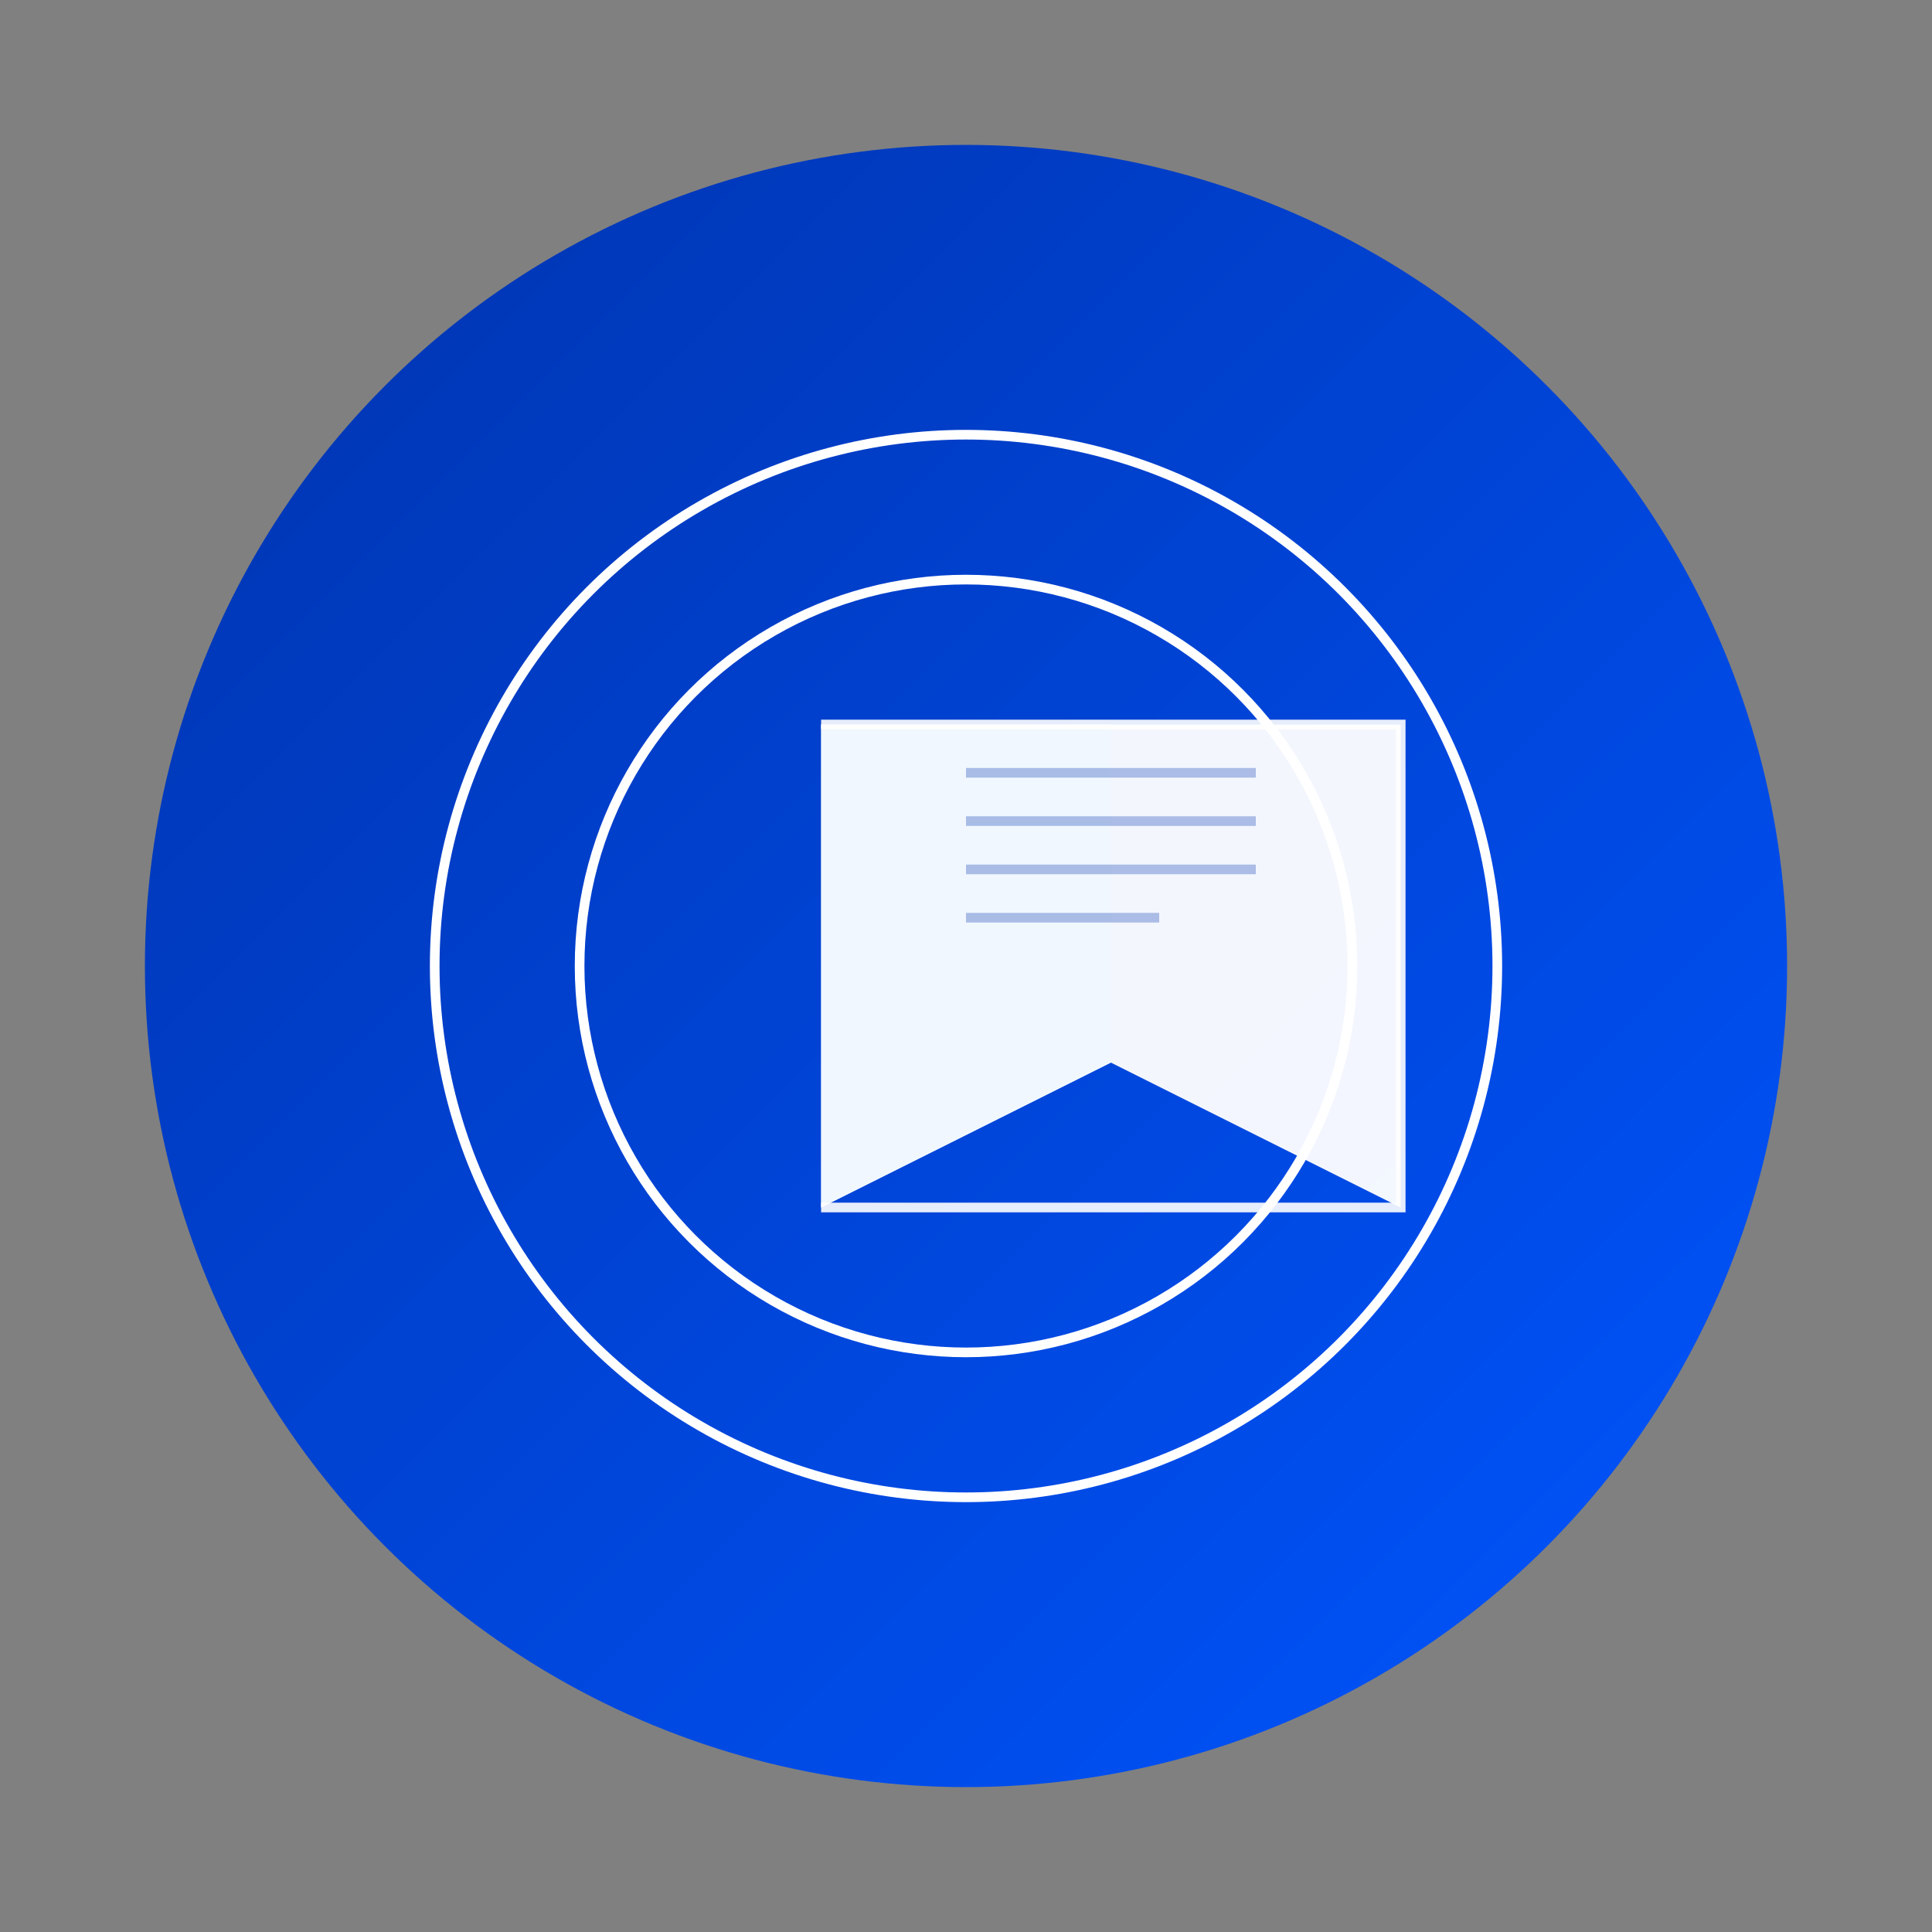 <svg viewBox="0 0 200 200" xmlns="http://www.w3.org/2000/svg">
  <rect x="0" y="0" width="200" height="200" fill="#808080" stroke="none"/>
  <!-- Gradient background -->
  <defs>
    <linearGradient id="cardanoGradient" x1="0%" y1="0%" x2="100%" y2="100%">
      <stop offset="0%" style="stop-color:#0033AD" />
      <stop offset="100%" style="stop-color:#0055FF" />
    </linearGradient>
  </defs>

  <!-- Main circle with gradient -->
  <circle cx="100" cy="100" r="85" fill="url(#cardanoGradient)" />

  <!-- Cardano symbol -->
  <circle cx="100" cy="100" r="55" fill="none" stroke="white" strokeWidth="2.5" />
  <circle cx="100" cy="100" r="40" fill="none" stroke="white" strokeWidth="2" />

  <!-- Book/learning element -->
  <g>
    <path d="M85 75 L85 125 L115 110 L145 125 L145 75 Z" fill="white" opacity="0.95" />
    <path d="M85 75 L85 125 L115 110 L115 75 Z" fill="#f0f8ff" opacity="0.7" />
    <path d="M85 75 L145 75 L145 125 L85 125" fill="none" stroke="white" strokeWidth="1.5" opacity="0.9" />

    <!-- Book pages -->
    <path d="M100 80 L130 80" stroke="rgba(0,51,173,0.3)" strokeWidth="1" />
    <path d="M100 85 L130 85" stroke="rgba(0,51,173,0.3)" strokeWidth="1" />
    <path d="M100 90 L130 90" stroke="rgba(0,51,173,0.3)" strokeWidth="1" />
    <path d="M100 95 L120 95" stroke="rgba(0,51,173,0.3)" strokeWidth="1" />
  </g>
</svg>

